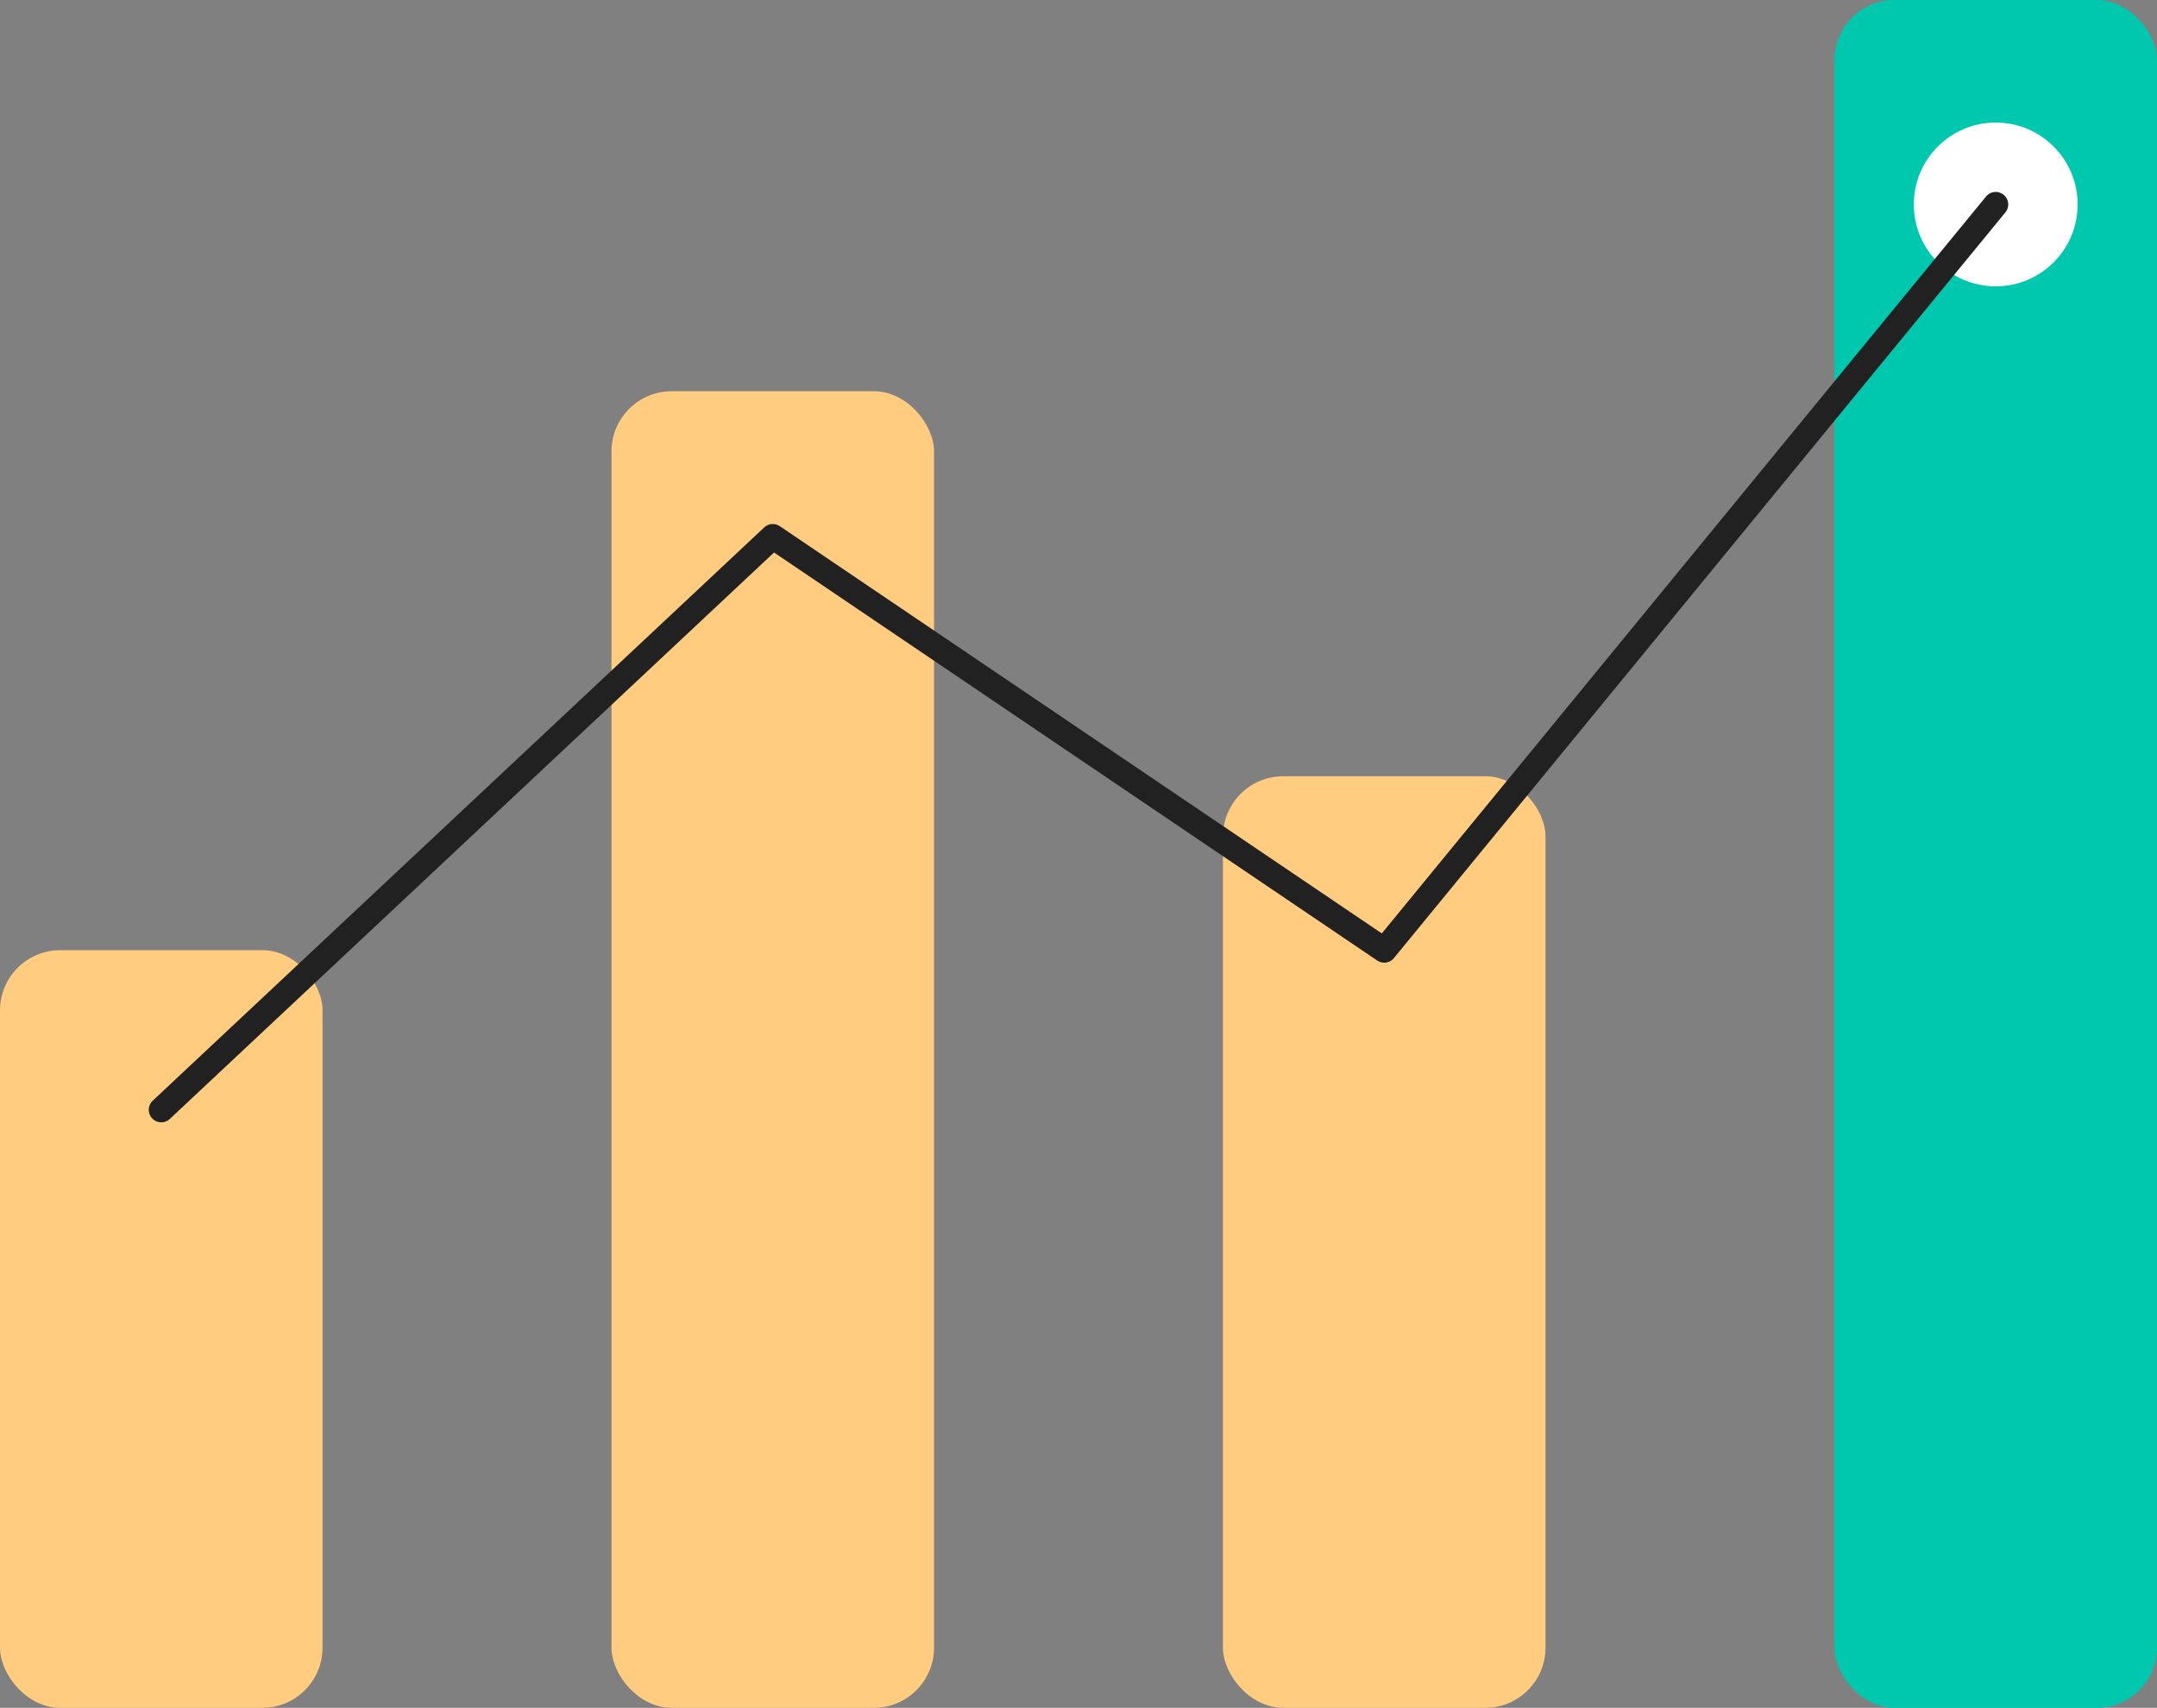 <svg xmlns="http://www.w3.org/2000/svg" viewBox="0 0 86.225 68.284"><rect x="0" y="0" width="86.225" height="68.284" fill="#808080" stroke="none"/><title>how3-graph</title><rect y="37.99" width="12.894" height="30.294" rx="2.408" style="fill:#ffcc80"/><rect x="24.444" y="15.642" width="12.894" height="52.642" rx="2.408" style="fill:#ffcc80"/><rect x="48.887" y="31.037" width="12.894" height="37.247" rx="2.408" style="fill:#ffcc80"/><rect x="73.331" width="12.894" height="68.284" rx="2.408" style="fill:#00c8af"/><circle cx="79.778" cy="8.174" r="3.274" style="fill:#fff"/><polyline points="6.447 44.373 30.891 21.452 55.334 37.99 79.778 8.174" style="fill:none;stroke:#212121;stroke-linecap:round;stroke-linejoin:round"/></svg>
